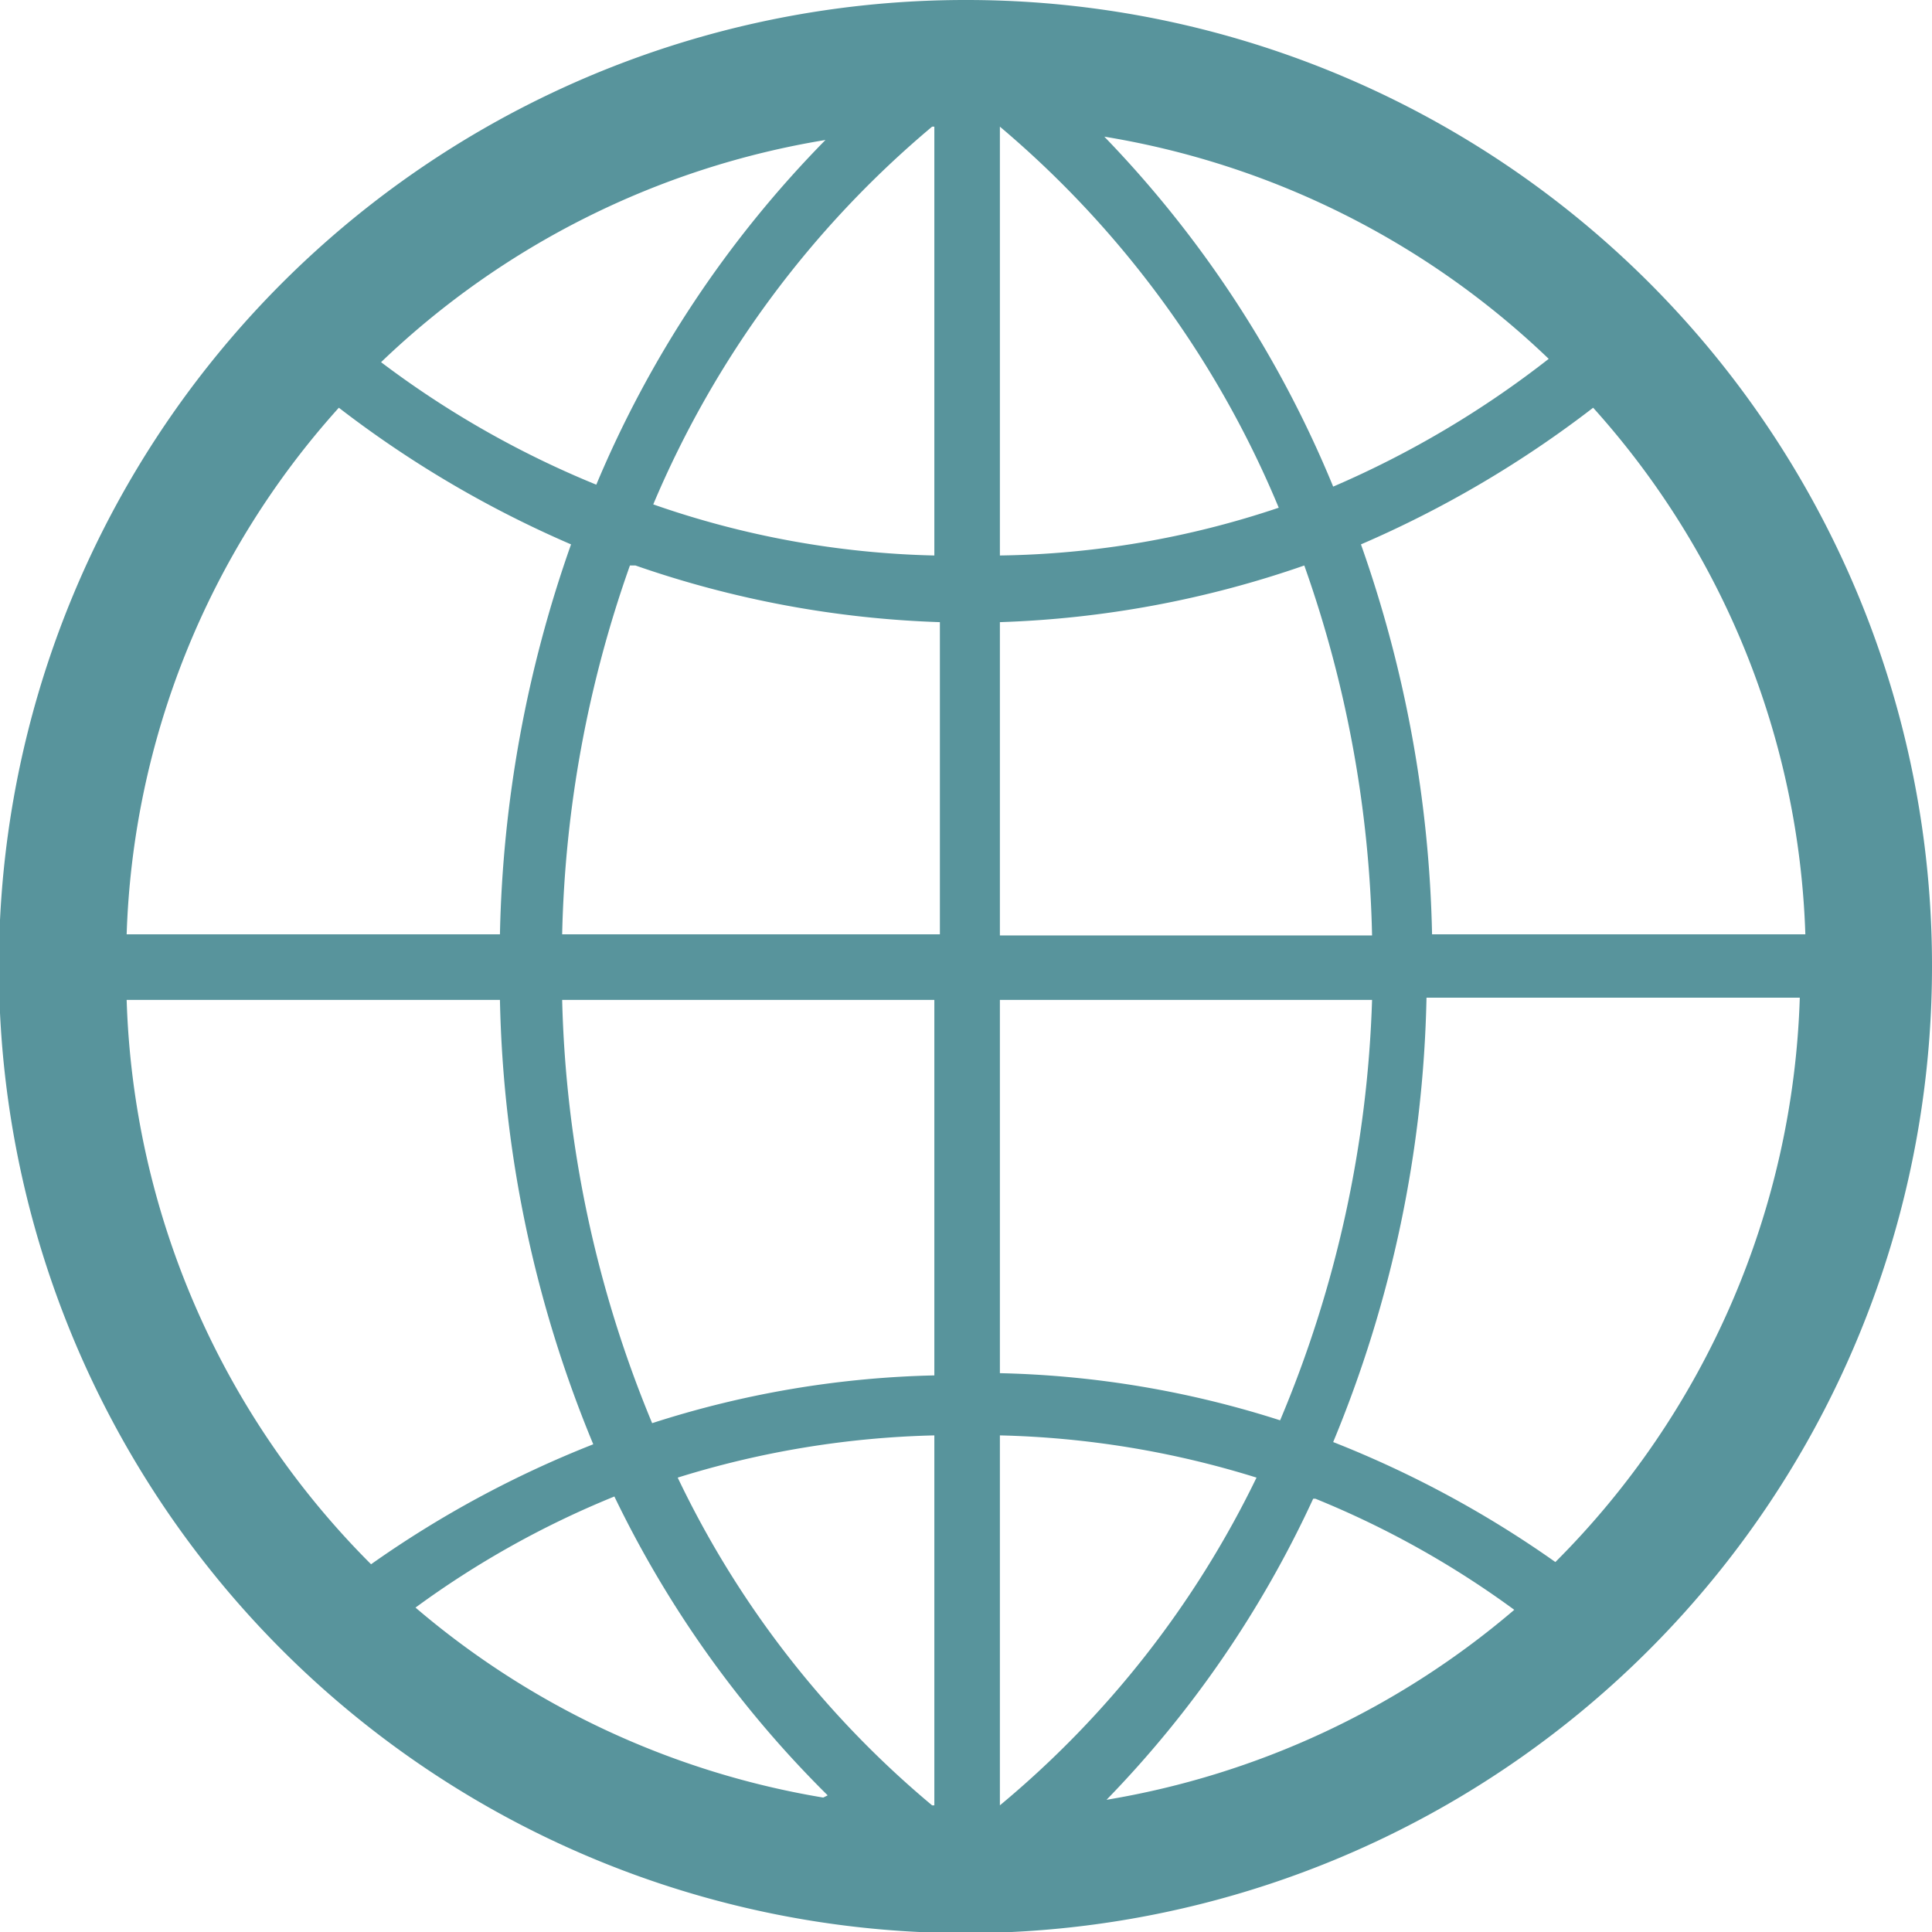 <svg xmlns="http://www.w3.org/2000/svg" viewBox="0 0 17.39 17.39"><defs><style>.cls-1{fill:#58949c;}</style></defs><title>Asset 1</title><g id="Layer_2" data-name="Layer 2"><g id="Capa_1" data-name="Capa 1"><path id="world" class="cls-1" d="M8.7,0a8.7,8.7,0,1,0,8.69,8.7A8.69,8.69,0,0,0,8.7,0Zm7.55,8.41H12.89a11.2,11.2,0,0,0-.64-3.51,9.73,9.73,0,0,0,2.09-1.23A7.44,7.44,0,0,1,16.25,8.41ZM8.39,16.25A8.75,8.75,0,0,1,6.1,13.3a8.4,8.4,0,0,1,2.31-.38v3.33ZM9,1.14a9,9,0,0,1,2.51,3.43A8.21,8.21,0,0,1,9,5V1.14Zm.94.09a7.54,7.54,0,0,1,4,2A8.77,8.77,0,0,1,12,4.38,10,10,0,0,0,9.94,1.23ZM8.41,1.14V5a8.21,8.21,0,0,1-2.53-.46A9,9,0,0,1,8.39,1.14Zm-3,3.24A8.61,8.61,0,0,1,3.43,3.26a7.54,7.54,0,0,1,4-2A9.85,9.85,0,0,0,5.36,4.38Zm.31.71a9.24,9.24,0,0,0,2.74.51V8.41H5.06A10.62,10.62,0,0,1,5.67,5.09ZM8.41,9v3.38a8.89,8.89,0,0,0-2.54.43A10.58,10.58,0,0,1,5.06,9Zm-1,7.18a7.56,7.56,0,0,1-3.67-1.71,8.32,8.32,0,0,1,1.79-1A9.72,9.72,0,0,0,7.45,16.16ZM9,16.25V12.92a8.4,8.4,0,0,1,2.31.38A8.85,8.85,0,0,1,9,16.25Zm2.84-2.76a8.32,8.32,0,0,1,1.79,1,7.56,7.56,0,0,1-3.67,1.71A9.72,9.72,0,0,0,11.82,13.49Zm-.3-.7A8.89,8.89,0,0,0,9,12.36V9h3.35A10.58,10.58,0,0,1,11.52,12.79ZM9,8.41V5.6a9.24,9.24,0,0,0,2.74-.51,10.63,10.63,0,0,1,.61,3.33H9ZM3.05,3.67A9.73,9.73,0,0,0,5.14,4.9,11.2,11.2,0,0,0,4.5,8.41H1.14A7.44,7.44,0,0,1,3.05,3.67ZM1.14,9H4.5a11,11,0,0,0,.84,4,9.48,9.48,0,0,0-2,1.08A7.51,7.51,0,0,1,1.14,9ZM14,14.06a9.48,9.48,0,0,0-2-1.08,11,11,0,0,0,.84-4h3.36A7.51,7.51,0,0,1,14,14.06Z"/></g></g></svg>